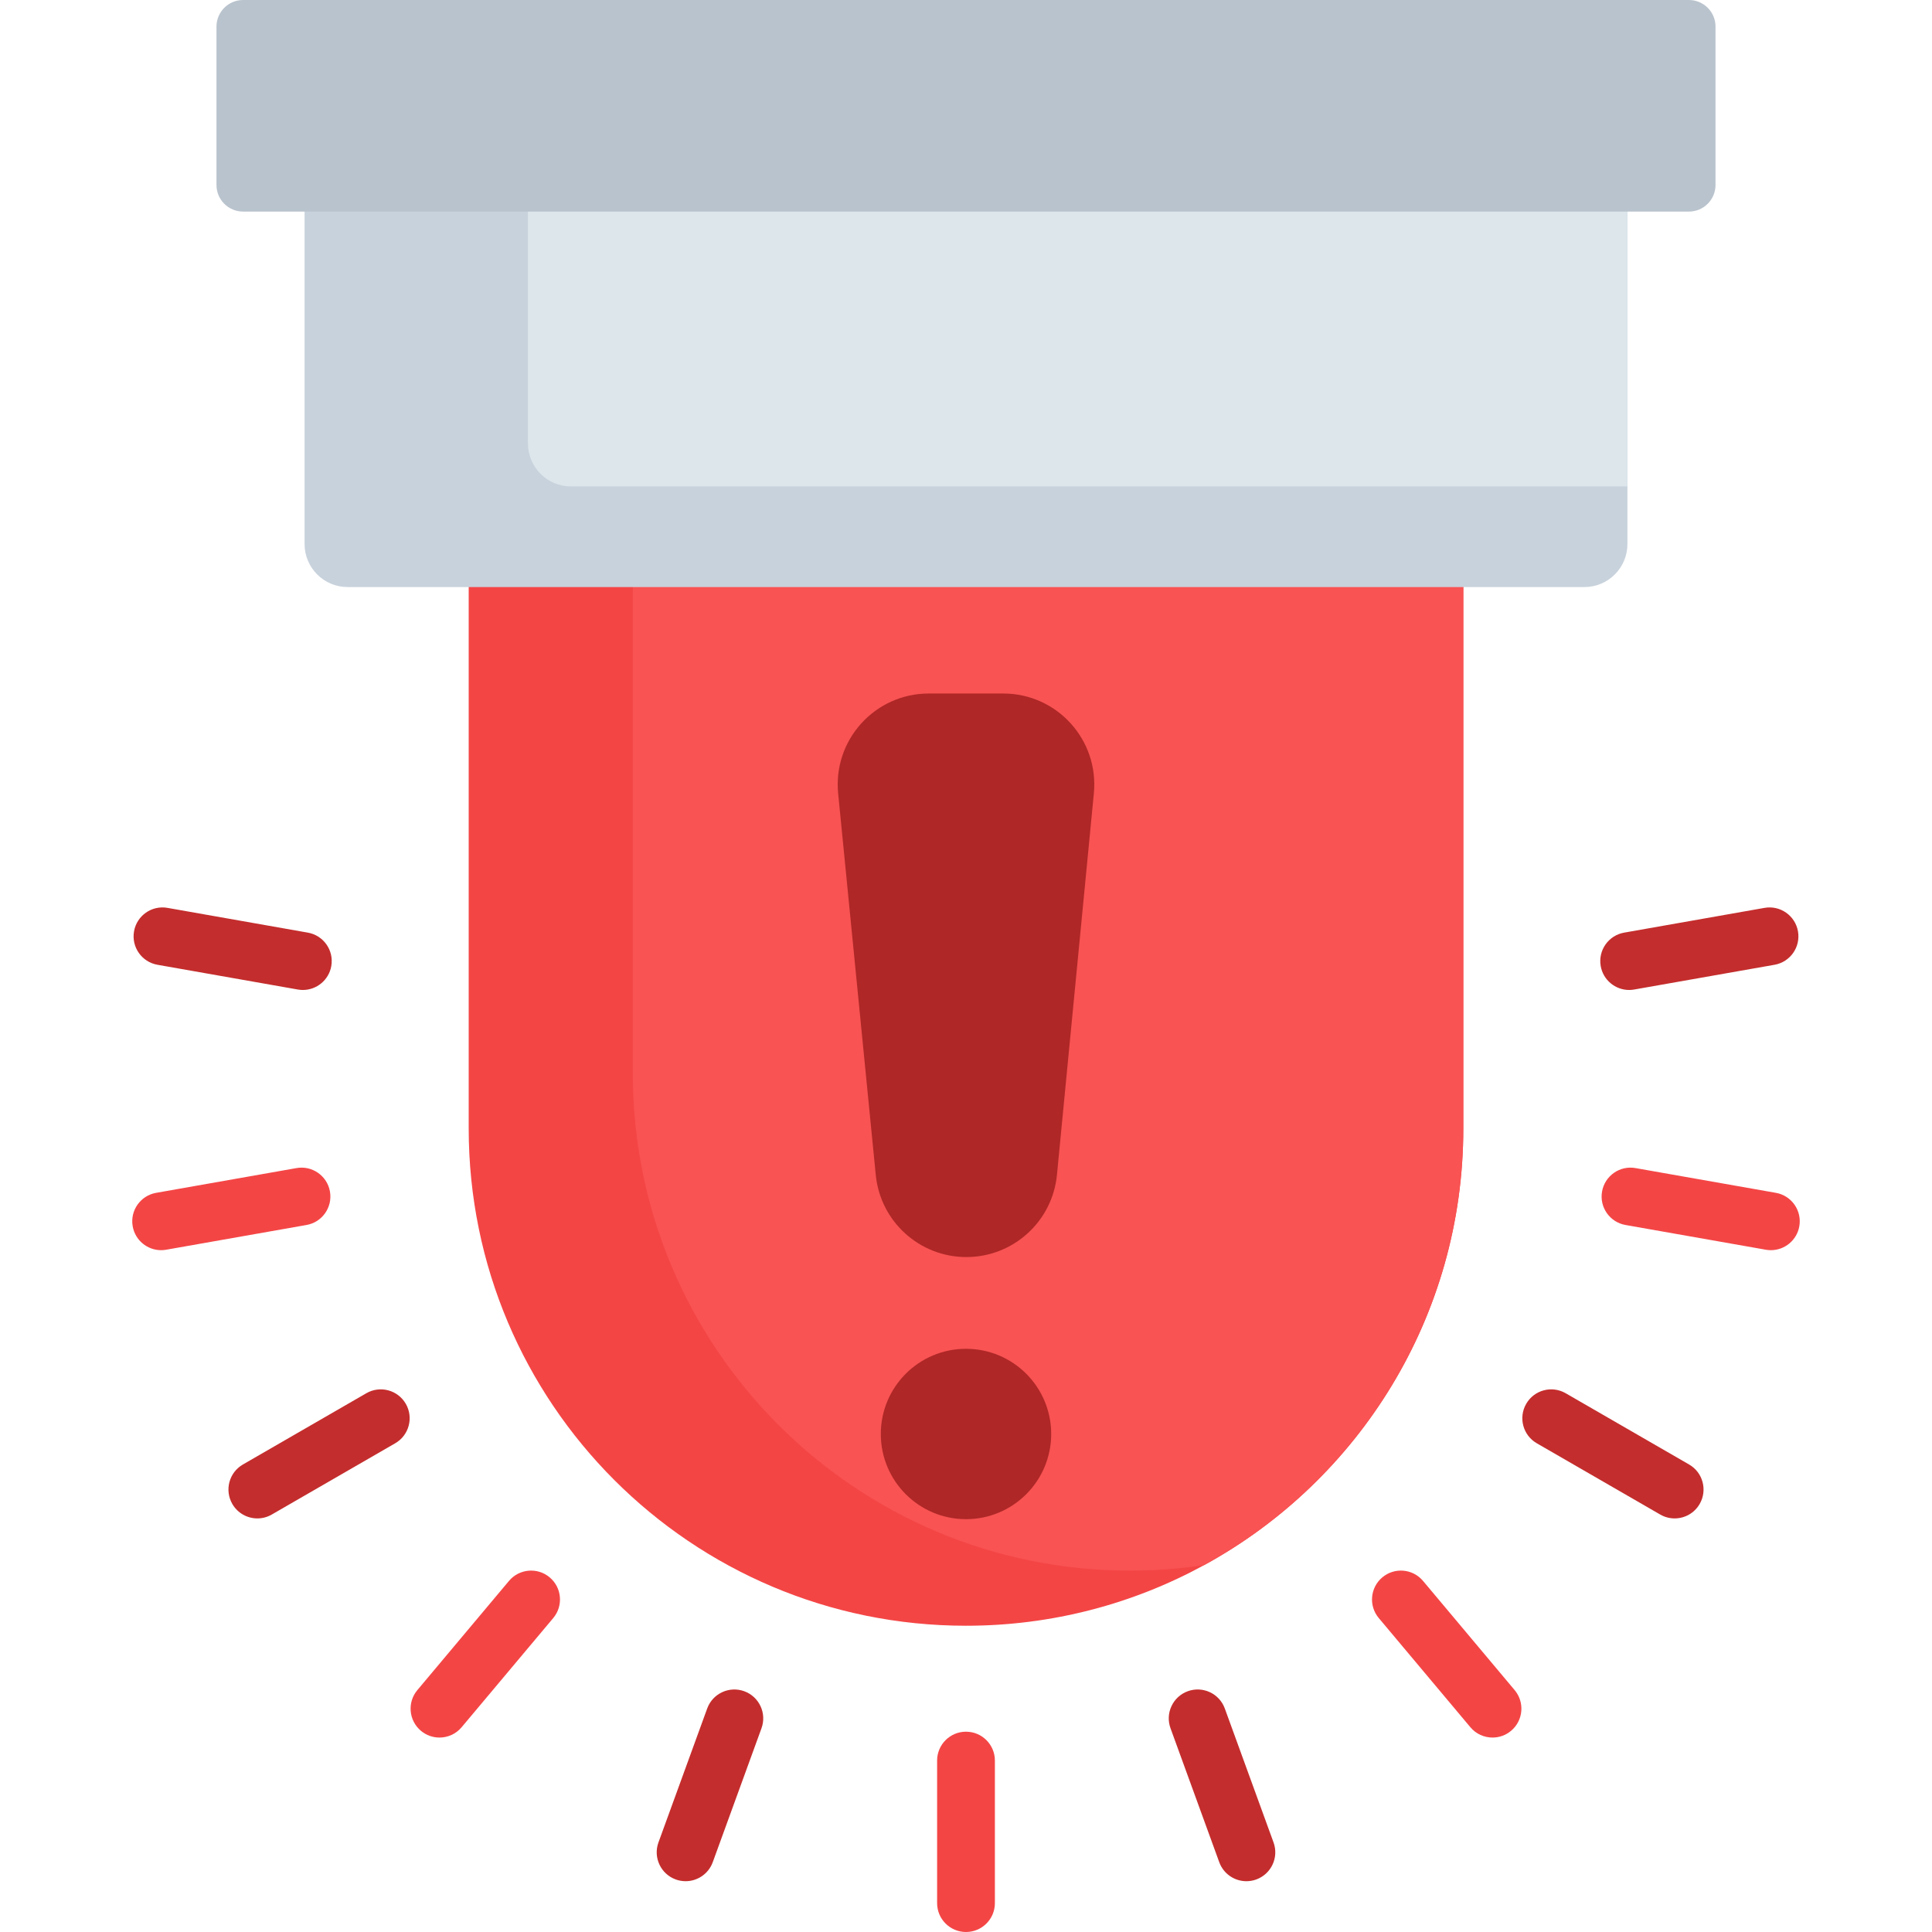 <?xml version="1.0" encoding="iso-8859-1"?>
<!-- Generator: Adobe Illustrator 19.0.0, SVG Export Plug-In . SVG Version: 6.00 Build 0)  -->
<svg version="1.1" id="Layer_1" xmlns="http://www.w3.org/2000/svg" xmlns:xlink="http://www.w3.org/1999/xlink" x="0px" y="0px"
	 viewBox="0 0 501.546 501.546" style="enable-background:new 0 0 501.546 501.546;" xml:space="preserve">
<g>
	<path style="fill:#F44545;" d="M379.873,143.812v149.13c0,48.9-27.18,91.44-67.26,113.35c-18.37,10.04-39.44,15.75-61.84,15.75
		c-71.3,0-129.1-57.8-129.1-129.1v-149.13H379.873z"/>
	<path style="fill:#F95353;" d="M379.873,143.812v149.13c0,48.9-27.18,91.44-67.26,113.35c-6.27,0.94-12.69,1.43-19.23,1.43h-0.01
		c-71.29,0-129.09-57.8-129.09-129.1v-134.81H379.873z"/>
	<path style="fill:#C8D2DC;" d="M422.477,46.341v94.883c0,6.175-5,11.175-11.175,11.175H90.244c-6.175,0-11.175-5-11.175-11.175
		V46.341H422.477z"/>
	<path style="fill:#DCE6EB;" d="M422.477,46.341v79.934H148.222c-6.167,0-11.167-5.009-11.167-11.175V46.341H422.477z"/>
	<path style="fill:#B9C3CD;" d="M438.437,54.926H63.108c-3.816,0-6.91-3.094-6.91-6.91V6.91c0-3.816,3.094-6.91,6.91-6.91h375.329
		c3.816,0,6.91,3.094,6.91,6.91v41.106C445.347,51.832,442.254,54.926,438.437,54.926z"/>
	<g>
		<path style="fill:#F44545;" d="M250.773,449.546c-4.143,0-7.5,3.357-7.5,7.5v37c0,4.143,3.357,7.5,7.5,7.5s7.5-3.357,7.5-7.5v-37
			C258.273,452.903,254.916,449.546,250.773,449.546z"/>
		<path style="fill:#C42D2D;" d="M317.958,443.524c-1.416-3.892-5.718-5.9-9.613-4.482c-3.892,1.417-5.899,5.721-4.482,9.613
			l12.654,34.769c1.108,3.046,3.984,4.937,7.049,4.937c0.851,0,1.718-0.146,2.564-0.454c3.892-1.417,5.899-5.721,4.482-9.613
			L317.958,443.524z"/>
		<path style="fill:#F44545;" d="M369.418,410.404c-2.662-3.173-7.394-3.588-10.566-0.924c-3.173,2.662-3.587,7.393-0.924,10.566
			l23.783,28.344c1.483,1.768,3.608,2.679,5.749,2.679c1.701,0,3.412-0.575,4.817-1.755c3.173-2.662,3.587-7.393,0.924-10.566
			L369.418,410.404z"/>
		<path style="fill:#C42D2D;" d="M438.49,380.183l-32.043-18.5c-3.59-2.07-8.175-0.844-10.245,2.745
			c-2.071,3.587-0.842,8.174,2.745,10.245l32.043,18.5c1.182,0.682,2.471,1.006,3.743,1.006c2.592,0,5.113-1.345,6.502-3.751
			C443.306,386.841,442.077,382.254,438.49,380.183z"/>
		<path style="fill:#F44545;" d="M461.017,309.659l-36.438-6.425c-4.081-0.722-7.969,2.005-8.688,6.083
			c-0.72,4.08,2.004,7.97,6.083,8.688l36.438,6.425c0.441,0.078,0.879,0.115,1.312,0.115c3.571,0,6.735-2.561,7.377-6.198
			C467.82,314.268,465.096,310.378,461.017,309.659z"/>
		<path style="fill:#C42D2D;" d="M422.92,256.995c0.433,0,0.871-0.037,1.312-0.115l36.438-6.425
			c4.079-0.719,6.803-4.608,6.083-8.688c-0.72-4.079-4.615-6.806-8.688-6.083l-36.438,6.425c-4.079,0.719-6.803,4.608-6.083,8.688
			C416.185,254.436,419.349,256.995,422.92,256.995z"/>
		<path style="fill:#C42D2D;" d="M193.202,439.042c-3.895-1.414-8.197,0.591-9.613,4.482l-12.654,34.769
			c-1.417,3.893,0.591,8.196,4.482,9.613c0.847,0.308,1.713,0.454,2.564,0.454c3.064,0,5.94-1.892,7.049-4.937l12.654-34.769
			C199.101,444.763,197.093,440.459,193.202,439.042z"/>
		<path style="fill:#F44545;" d="M142.695,409.481c-3.174-2.664-7.904-2.249-10.566,0.924l-23.783,28.344
			c-2.663,3.174-2.249,7.904,0.924,10.566c1.405,1.18,3.116,1.755,4.817,1.755c2.141,0,4.266-0.911,5.749-2.679l23.783-28.344
			C146.282,416.873,145.868,412.143,142.695,409.481z"/>
		<path style="fill:#C42D2D;" d="M95.099,361.683l-32.043,18.5c-3.587,2.071-4.816,6.658-2.745,10.245
			c1.389,2.406,3.91,3.751,6.502,3.751c1.272,0,2.563-0.324,3.743-1.006l32.043-18.5c3.587-2.071,4.816-6.658,2.745-10.245
			C103.274,360.84,98.685,359.613,95.099,361.683z"/>
		<path style="fill:#F44545;" d="M85.655,309.317c-0.719-4.079-4.612-6.805-8.688-6.083l-36.438,6.425
			c-4.079,0.719-6.803,4.608-6.083,8.688c0.642,3.639,3.806,6.198,7.377,6.198c0.433,0,0.871-0.037,1.312-0.115l36.438-6.425
			C83.651,317.287,86.375,313.398,85.655,309.317z"/>
		<path style="fill:#C42D2D;" d="M40.876,250.455l36.438,6.425c0.441,0.078,0.879,0.115,1.312,0.115
			c3.571,0,6.735-2.561,7.377-6.198c0.72-4.08-2.004-7.97-6.083-8.688l-36.438-6.425c-4.082-0.722-7.969,2.005-8.688,6.083
			C34.074,245.847,36.797,249.736,40.876,250.455z"/>
	</g>
	<path style="fill:#AF2727;" d="M250.865,326.332L250.865,326.332c-12.152,0-22.323-9.217-23.515-21.311l-9.765-99.035
		c-1.371-13.899,9.549-25.948,23.515-25.948h19.346c13.949,0,24.863,12.02,23.519,25.905l-9.581,99.035
		C273.213,317.09,263.034,326.332,250.865,326.332z"/>
	<circle style="fill:#AF2727;" cx="250.773" cy="372.261" r="22.114"/>
</g>
<g>
</g>
<g>
</g>
<g>
</g>
<g>
</g>
<g>
</g>
<g>
</g>
<g>
</g>
<g>
</g>
<g>
</g>
<g>
</g>
<g>
</g>
<g>
</g>
<g>
</g>
<g>
</g>
<g>
</g>
</svg>
